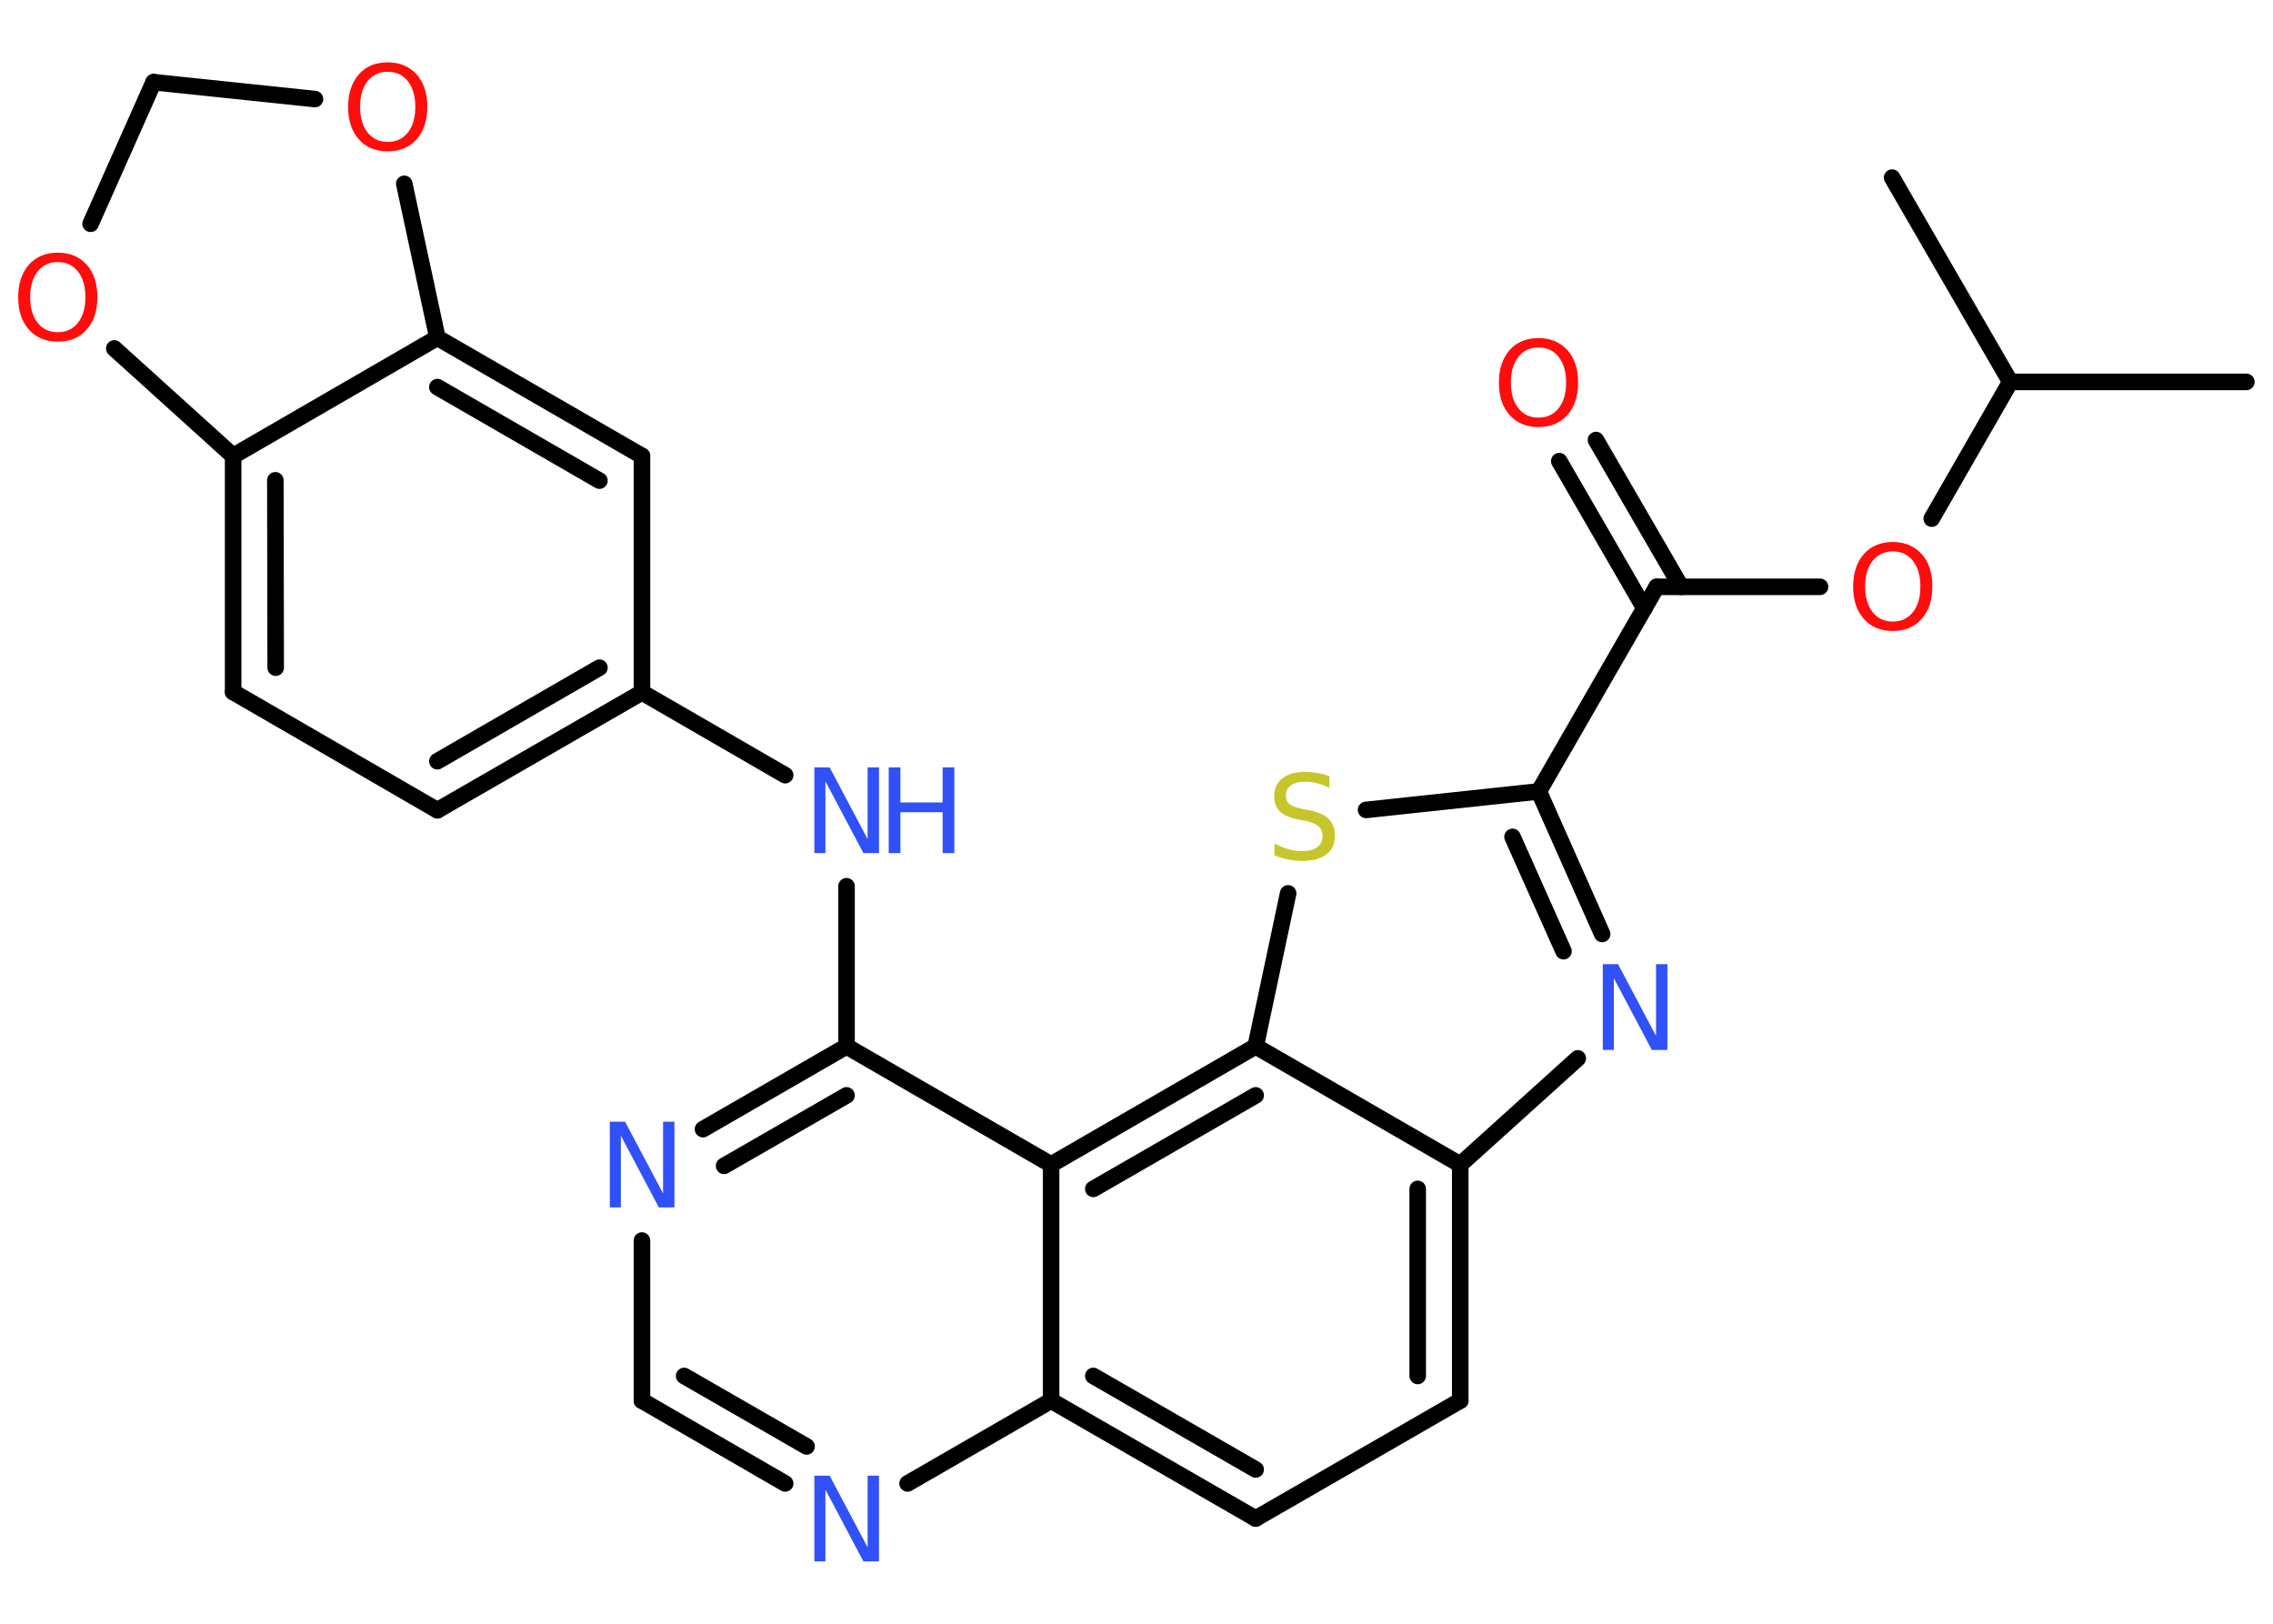 <?xml version='1.0' encoding='UTF-8'?>
<!DOCTYPE svg PUBLIC "-//W3C//DTD SVG 1.1//EN" "http://www.w3.org/Graphics/SVG/1.1/DTD/svg11.dtd">
<svg version='1.2' xmlns='http://www.w3.org/2000/svg' xmlns:xlink='http://www.w3.org/1999/xlink' width='70.0mm' height='50.0mm' viewBox='0 0 70.0 50.0'>
  <desc>Generated by the Chemistry Development Kit (http://github.com/cdk)</desc>
  <g stroke-linecap='round' stroke-linejoin='round' stroke='#000000' stroke-width='.51' fill='#3050F8'>
    <rect x='.0' y='.0' width='70.0' height='50.0' fill='#FFFFFF' stroke='none'/>
    <g id='mol1' class='mol'>
      <line id='mol1bnd1' class='bond' x1='69.18' y1='11.76' x2='61.91' y2='11.76'/>
      <line id='mol1bnd2' class='bond' x1='61.91' y1='11.76' x2='58.27' y2='5.47'/>
      <line id='mol1bnd3' class='bond' x1='61.91' y1='11.76' x2='59.49' y2='15.97'/>
      <line id='mol1bnd4' class='bond' x1='56.05' y1='18.07' x2='51.02' y2='18.07'/>
      <g id='mol1bnd5' class='bond'>
        <line x1='50.64' y1='18.73' x2='48.02' y2='14.2'/>
        <line x1='51.77' y1='18.07' x2='49.15' y2='13.55'/>
      </g>
      <line id='mol1bnd6' class='bond' x1='51.02' y1='18.07' x2='47.39' y2='24.37'/>
      <g id='mol1bnd7' class='bond'>
        <line x1='49.34' y1='28.76' x2='47.39' y2='24.37'/>
        <line x1='48.15' y1='29.29' x2='46.58' y2='25.77'/>
      </g>
      <line id='mol1bnd8' class='bond' x1='48.59' y1='32.59' x2='44.97' y2='35.86'/>
      <g id='mol1bnd9' class='bond'>
        <line x1='44.97' y1='43.13' x2='44.97' y2='35.86'/>
        <line x1='43.66' y1='42.37' x2='43.66' y2='36.61'/>
      </g>
      <line id='mol1bnd10' class='bond' x1='44.97' y1='43.13' x2='38.67' y2='46.76'/>
      <g id='mol1bnd11' class='bond'>
        <line x1='32.37' y1='43.13' x2='38.67' y2='46.76'/>
        <line x1='33.67' y1='42.37' x2='38.67' y2='45.25'/>
      </g>
      <line id='mol1bnd12' class='bond' x1='32.37' y1='43.13' x2='27.95' y2='45.68'/>
      <g id='mol1bnd13' class='bond'>
        <line x1='19.77' y1='43.13' x2='24.18' y2='45.68'/>
        <line x1='21.07' y1='42.37' x2='24.84' y2='44.54'/>
      </g>
      <line id='mol1bnd14' class='bond' x1='19.77' y1='43.13' x2='19.77' y2='38.2'/>
      <g id='mol1bnd15' class='bond'>
        <line x1='26.07' y1='32.22' x2='21.65' y2='34.77'/>
        <line x1='26.07' y1='33.73' x2='22.3' y2='35.9'/>
      </g>
      <line id='mol1bnd16' class='bond' x1='26.07' y1='32.22' x2='26.07' y2='27.29'/>
      <line id='mol1bnd17' class='bond' x1='24.18' y1='23.87' x2='19.77' y2='21.32'/>
      <g id='mol1bnd18' class='bond'>
        <line x1='13.47' y1='24.95' x2='19.77' y2='21.32'/>
        <line x1='13.47' y1='23.44' x2='18.46' y2='20.56'/>
      </g>
      <line id='mol1bnd19' class='bond' x1='13.47' y1='24.95' x2='7.18' y2='21.31'/>
      <g id='mol1bnd20' class='bond'>
        <line x1='7.18' y1='14.04' x2='7.18' y2='21.31'/>
        <line x1='8.48' y1='14.79' x2='8.49' y2='20.56'/>
      </g>
      <line id='mol1bnd21' class='bond' x1='7.18' y1='14.04' x2='13.47' y2='10.4'/>
      <g id='mol1bnd22' class='bond'>
        <line x1='19.77' y1='14.04' x2='13.47' y2='10.4'/>
        <line x1='18.46' y1='14.8' x2='13.47' y2='11.92'/>
      </g>
      <line id='mol1bnd23' class='bond' x1='19.77' y1='21.32' x2='19.77' y2='14.04'/>
      <line id='mol1bnd24' class='bond' x1='13.47' y1='10.4' x2='12.45' y2='5.66'/>
      <line id='mol1bnd25' class='bond' x1='9.7' y1='3.05' x2='4.73' y2='2.53'/>
      <line id='mol1bnd26' class='bond' x1='4.73' y1='2.53' x2='2.79' y2='6.89'/>
      <line id='mol1bnd27' class='bond' x1='7.18' y1='14.04' x2='3.52' y2='10.73'/>
      <line id='mol1bnd28' class='bond' x1='26.07' y1='32.22' x2='32.37' y2='35.86'/>
      <line id='mol1bnd29' class='bond' x1='32.37' y1='43.13' x2='32.37' y2='35.86'/>
      <g id='mol1bnd30' class='bond'>
        <line x1='38.67' y1='32.22' x2='32.37' y2='35.86'/>
        <line x1='38.67' y1='33.73' x2='33.67' y2='36.61'/>
      </g>
      <line id='mol1bnd31' class='bond' x1='44.97' y1='35.86' x2='38.67' y2='32.22'/>
      <line id='mol1bnd32' class='bond' x1='38.67' y1='32.22' x2='39.67' y2='27.51'/>
      <line id='mol1bnd33' class='bond' x1='47.39' y1='24.37' x2='42.07' y2='24.94'/>
      <path id='mol1atm4' class='atom' d='M58.29 16.98q-.39 .0 -.62 .29q-.23 .29 -.23 .79q.0 .5 .23 .79q.23 .29 .62 .29q.39 .0 .62 -.29q.23 -.29 .23 -.79q.0 -.5 -.23 -.79q-.23 -.29 -.62 -.29zM58.29 16.69q.55 .0 .89 .37q.33 .37 .33 1.0q.0 .63 -.33 1.0q-.33 .37 -.89 .37q-.56 .0 -.89 -.37q-.33 -.37 -.33 -1.0q.0 -.62 .33 -1.0q.33 -.37 .89 -.37z' stroke='none' fill='#FF0D0D'/>
      <path id='mol1atm6' class='atom' d='M47.38 10.7q-.39 .0 -.62 .29q-.23 .29 -.23 .79q.0 .5 .23 .79q.23 .29 .62 .29q.39 .0 .62 -.29q.23 -.29 .23 -.79q.0 -.5 -.23 -.79q-.23 -.29 -.62 -.29zM47.38 10.41q.55 .0 .89 .37q.33 .37 .33 1.0q.0 .63 -.33 1.0q-.33 .37 -.89 .37q-.56 .0 -.89 -.37q-.33 -.37 -.33 -1.0q.0 -.62 .33 -1.0q.33 -.37 .89 -.37z' stroke='none' fill='#FF0D0D'/>
      <path id='mol1atm8' class='atom' d='M49.35 29.69h.48l1.17 2.21v-2.21h.35v2.64h-.48l-1.17 -2.21v2.21h-.34v-2.64z' stroke='none'/>
      <path id='mol1atm13' class='atom' d='M25.07 45.44h.48l1.17 2.21v-2.21h.35v2.64h-.48l-1.17 -2.21v2.21h-.34v-2.64z' stroke='none'/>
      <path id='mol1atm15' class='atom' d='M18.77 34.54h.48l1.17 2.21v-2.21h.35v2.64h-.48l-1.17 -2.21v2.21h-.34v-2.64z' stroke='none'/>
      <g id='mol1atm17' class='atom'>
        <path d='M25.07 23.63h.48l1.17 2.21v-2.21h.35v2.64h-.48l-1.17 -2.21v2.21h-.34v-2.64z' stroke='none'/>
        <path d='M27.37 23.63h.36v1.08h1.3v-1.08h.36v2.64h-.36v-1.26h-1.3v1.26h-.36v-2.64z' stroke='none'/>
      </g>
      <path id='mol1atm24' class='atom' d='M11.94 2.21q-.39 .0 -.62 .29q-.23 .29 -.23 .79q.0 .5 .23 .79q.23 .29 .62 .29q.39 .0 .62 -.29q.23 -.29 .23 -.79q.0 -.5 -.23 -.79q-.23 -.29 -.62 -.29zM11.94 1.92q.55 .0 .89 .37q.33 .37 .33 1.0q.0 .63 -.33 1.0q-.33 .37 -.89 .37q-.56 .0 -.89 -.37q-.33 -.37 -.33 -1.0q.0 -.62 .33 -1.0q.33 -.37 .89 -.37z' stroke='none' fill='#FF0D0D'/>
      <path id='mol1atm26' class='atom' d='M1.78 8.07q-.39 .0 -.62 .29q-.23 .29 -.23 .79q.0 .5 .23 .79q.23 .29 .62 .29q.39 .0 .62 -.29q.23 -.29 .23 -.79q.0 -.5 -.23 -.79q-.23 -.29 -.62 -.29zM1.78 7.78q.55 .0 .89 .37q.33 .37 .33 1.0q.0 .63 -.33 1.0q-.33 .37 -.89 .37q-.56 .0 -.89 -.37q-.33 -.37 -.33 -1.0q.0 -.62 .33 -1.0q.33 -.37 .89 -.37z' stroke='none' fill='#FF0D0D'/>
      <path id='mol1atm29' class='atom' d='M40.94 23.91v.35q-.2 -.1 -.38 -.14q-.18 -.05 -.35 -.05q-.29 .0 -.45 .11q-.16 .11 -.16 .32q.0 .17 .11 .26q.11 .09 .4 .15l.22 .04q.4 .08 .59 .27q.19 .19 .19 .51q.0 .38 -.26 .58q-.26 .2 -.76 .2q-.19 .0 -.4 -.04q-.21 -.04 -.44 -.13v-.37q.22 .12 .43 .18q.21 .06 .41 .06q.31 .0 .47 -.12q.17 -.12 .17 -.34q.0 -.2 -.12 -.3q-.12 -.11 -.39 -.17l-.22 -.04q-.4 -.08 -.58 -.25q-.18 -.17 -.18 -.47q.0 -.35 .25 -.55q.25 -.2 .68 -.2q.18 .0 .38 .03q.19 .03 .39 .1z' stroke='none' fill='#C6C62C'/>
    </g>
  </g>
</svg>
